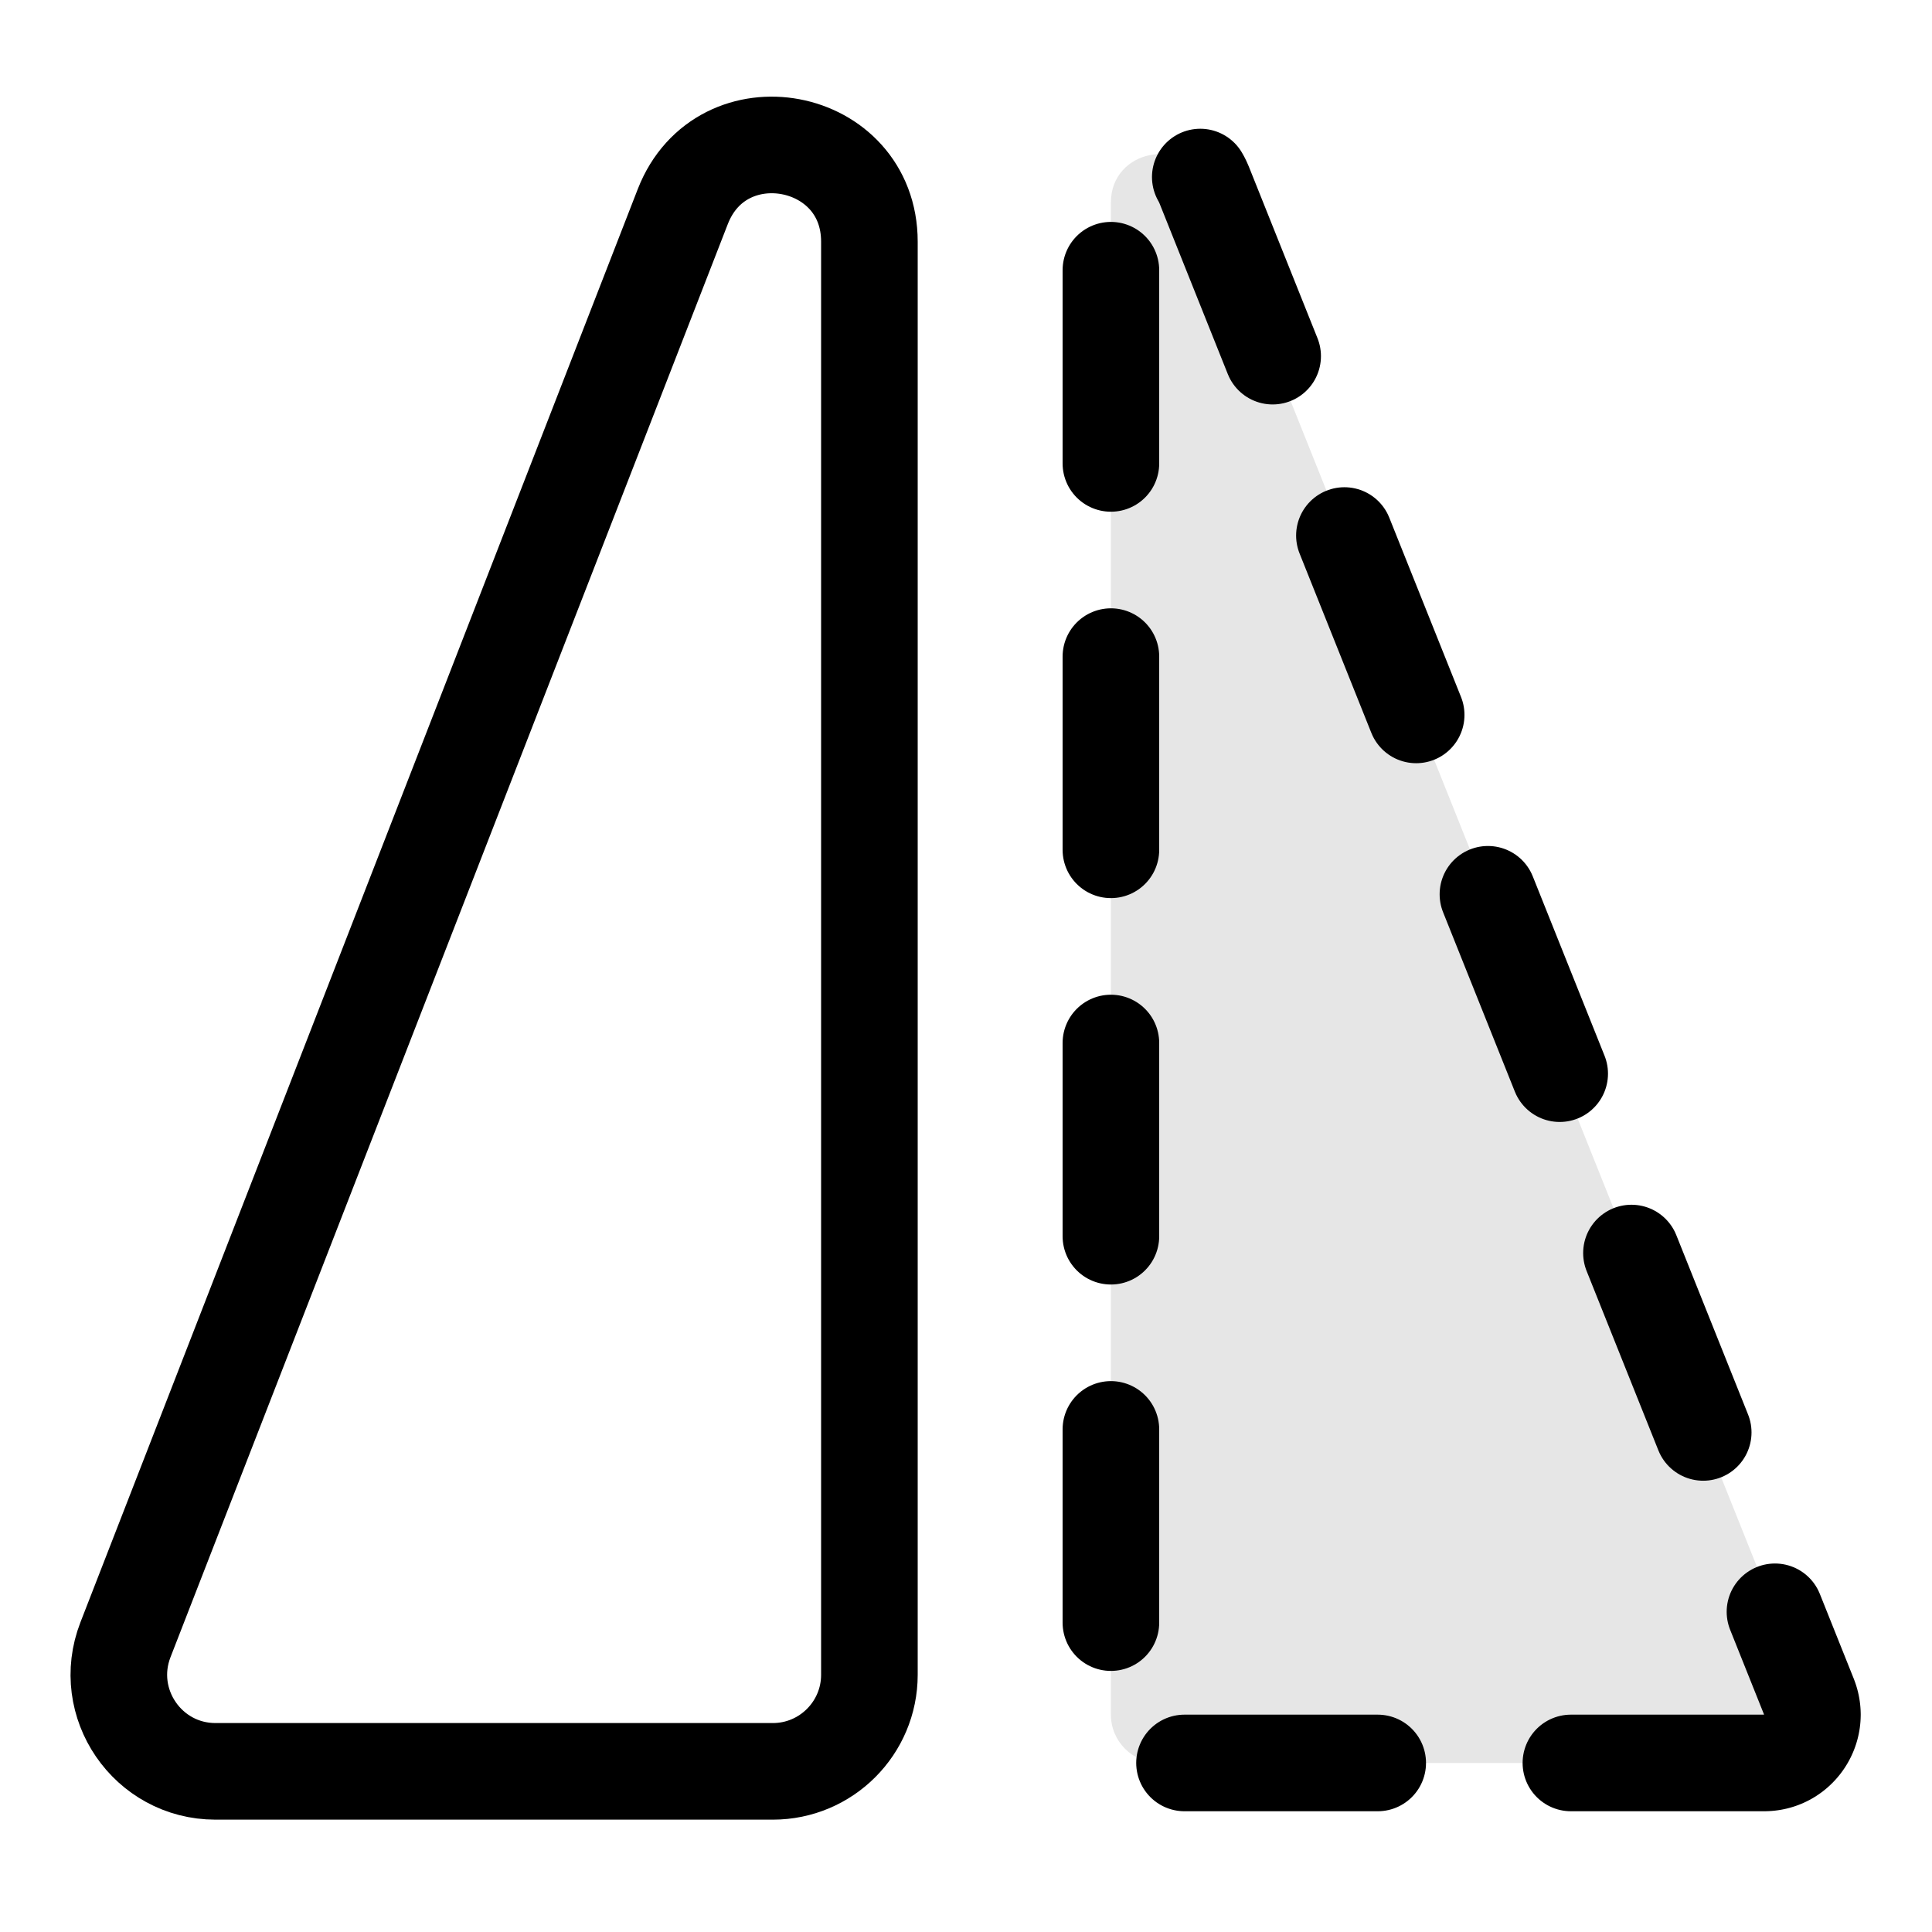 <svg width="20" height="20" viewBox="0 0 20 20" fill="none" xmlns="http://www.w3.org/2000/svg">
<g clip-path="url(#clip0_806_811)">
<path d="M18.262 18.25H12C11.724 18.25 11.5 18.026 11.5 17.75V2.096C11.5 1.546 12.26 1.399 12.464 1.911L18.726 17.564C18.857 17.893 18.615 18.25 18.262 18.25Z" fill="black" fill-opacity="0.1" stroke="black" stroke-linecap="round" stroke-linejoin="round" stroke-dasharray="2 2"/>
<path d="M2.231 18.337H8C8.552 18.337 9 17.889 9 17.337V2.502C9 1.395 7.469 1.108 7.068 2.139L1.299 16.974C1.044 17.63 1.528 18.337 2.231 18.337Z" stroke="black" stroke-linejoin="round"/>
</g>
<defs>
<clipPath id="clip0_806_811">
<rect width="20" height="20" fill="white"/>
</clipPath>
</defs>
</svg>
